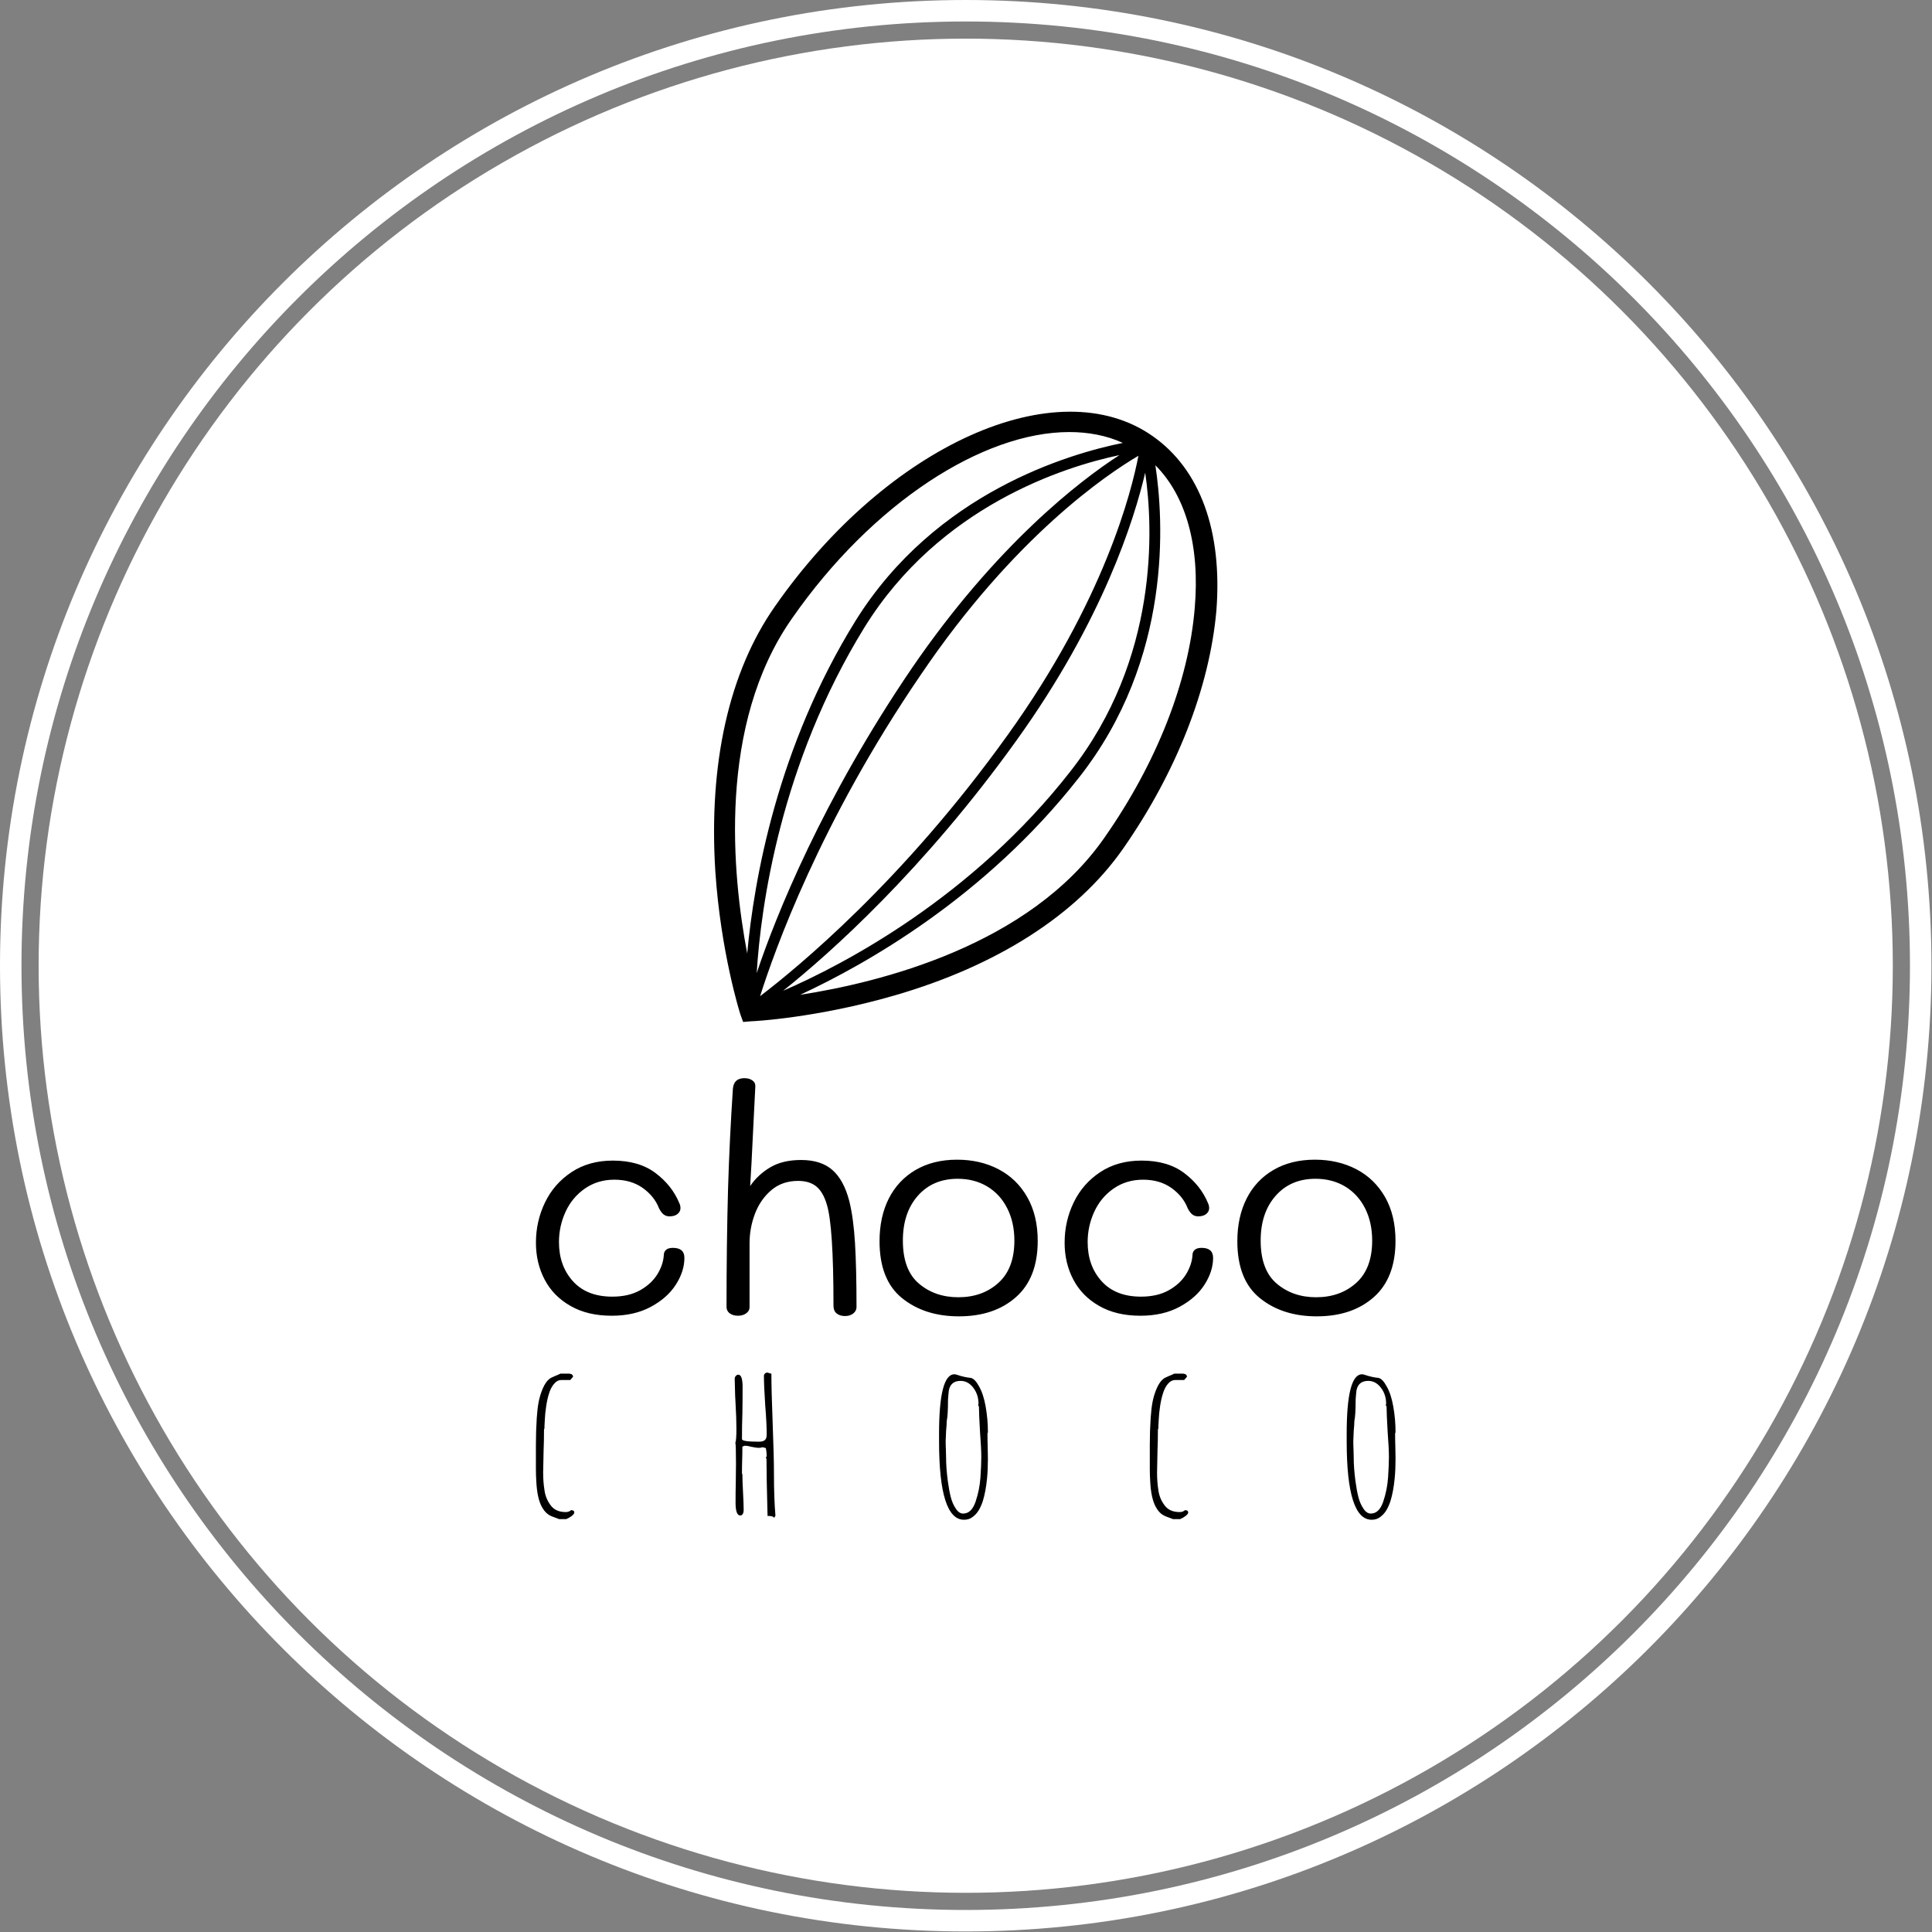 <svg xmlns="http://www.w3.org/2000/svg" version="1.1" xmlns:xlink="http://www.w3.org/1999/xlink" xmlns:svgjs="http://svgjs.dev/svgjs" width="2000" height="2000" viewBox="0 0 2000 2000"><rect x="0" y="0" width="2000" height="2000" fill="#808080" stroke="none"/><g transform="matrix(1,0,0,1,-0.284,-0.284)"><svg viewBox="0 0 334 334" data-background-color="#ffffff" preserveAspectRatio="xMidYMid meet" height="2000" width="2000" xmlns="http://www.w3.org/2000/svg" xmlns:xlink="http://www.w3.org/1999/xlink"><g id="tight-bounds" transform="matrix(1,0,0,1,0.047,0.048)"><svg viewBox="0 0 333.905 333.905" height="333.905" width="333.905"><g><svg></svg></g><g><svg viewBox="0 0 333.905 333.905" height="333.905" width="333.905"><g><path d="M0 166.952c0-92.205 74.747-166.952 166.952-166.952 92.205 0 166.952 74.747 166.953 166.952 0 92.205-74.747 166.952-166.953 166.953-92.205 0-166.952-74.747-166.952-166.953zM166.952 330.191c90.155 0 163.239-73.085 163.239-163.239 0-90.155-73.085-163.239-163.239-163.239-90.155 0-163.239 73.085-163.239 163.239 0 90.155 73.085 163.239 163.239 163.239z" data-fill-palette-color="tertiary" fill="#ffffff" stroke="transparent"></path><ellipse rx="160.274" ry="160.274" cx="166.952" cy="166.952" fill="#ffffff" stroke="transparent" stroke-width="0" fill-opacity="1" data-fill-palette-color="tertiary"></ellipse></g><g transform="matrix(1,0,0,1,92.646,71.173)"><svg viewBox="0 0 148.612 191.558" height="191.558" width="148.612"><g><svg viewBox="0 0 148.612 191.558" height="191.558" width="148.612"><g><svg viewBox="0 0 213.158 274.758" height="191.558" width="148.612"><g transform="matrix(1,0,0,1,0,165.263)"><svg viewBox="0 0 213.158 109.495" height="109.495" width="213.158"><g id="textblocktransform"><svg viewBox="0 0 213.158 109.495" height="109.495" width="213.158" id="textblock"><g><svg viewBox="0 0 213.158 59.056" height="59.056" width="213.158"><g transform="matrix(1,0,0,1,0,0)"><svg width="213.158" viewBox="2.7 -39.25 141.84 39.3" height="59.056" data-palette-color="#e6b17e"><path d="M15.2-0.05Q11.2-0.05 8.38-1.68 5.55-3.3 4.13-6.03 2.7-8.75 2.7-12.1L2.7-12.1Q2.7-15.65 4.2-18.75 5.7-21.85 8.58-23.75 11.45-25.65 15.4-25.65L15.4-25.65Q19.7-25.65 22.43-23.6 25.15-21.55 26.35-18.65L26.35-18.65Q26.55-18.25 26.55-17.8L26.55-17.8Q26.55-17.25 26.08-16.85 25.6-16.45 24.75-16.45L24.75-16.45Q24.15-16.45 23.75-16.78 23.35-17.1 23-17.8L23-17.8Q22.25-19.75 20.33-21.13 18.4-22.5 15.65-22.5L15.65-22.5Q12.9-22.5 10.8-21.05 8.7-19.6 7.6-17.23 6.5-14.85 6.5-12.2L6.5-12.2Q6.5-8.3 8.8-5.75 11.1-3.2 15.3-3.2L15.3-3.2Q18-3.2 19.88-4.25 21.75-5.3 22.73-6.88 23.7-8.45 23.8-10.05L23.8-10.05Q23.8-10.6 24.18-10.93 24.55-11.25 25.3-11.25L25.3-11.25Q27.2-11.25 27.2-9.6L27.2-9.6Q27.2-7.4 25.8-5.2 24.4-3 21.68-1.53 18.95-0.05 15.2-0.05L15.2-0.05ZM54.4-19Q55.1-16.2 55.35-12.05 55.6-7.9 55.6-1.5L55.6-1.5Q55.6-0.85 55.07-0.43 54.55 0 53.7 0L53.7 0Q52.85 0 52.32-0.43 51.8-0.85 51.8-1.7L51.8-1.7Q51.8-14.85 50.7-18.4L50.7-18.4Q50.1-20.45 48.97-21.38 47.85-22.3 45.95-22.3L45.95-22.3Q43.35-22.3 41.55-20.78 39.75-19.25 38.85-16.9 37.95-14.55 37.95-12L37.95-12 37.95-1.45Q37.95-0.85 37.4-0.45 36.85-0.05 36.05-0.05L36.05-0.05Q35.2-0.05 34.67-0.45 34.15-0.85 34.15-1.5L34.15-1.5Q34.15-11.85 34.4-21L34.4-21Q34.65-29.2 35.2-37.5L35.2-37.5Q35.35-39.25 37.1-39.25L37.1-39.25Q37.9-39.25 38.42-38.88 38.95-38.5 38.9-37.85L38.9-37.85 38.55-30.85Q38.25-24.4 38.05-21.45L38.05-21.45Q39.3-23.3 41.35-24.53 43.4-25.75 46.45-25.75L46.45-25.75Q49.75-25.75 51.62-24.1 53.5-22.45 54.4-19L54.4-19ZM72.5 0.05Q66.84 0.05 63.12-2.95 59.4-5.95 59.4-12.35L59.4-12.35Q59.4-16.35 60.92-19.38 62.45-22.4 65.34-24.1 68.25-25.8 72.2-25.8L72.2-25.8Q76-25.8 79.02-24.23 82.05-22.65 83.77-19.63 85.5-16.6 85.5-12.4L85.5-12.4Q85.5-6.3 81.92-3.13 78.34 0.05 72.5 0.05L72.5 0.05ZM72.4-3.1Q76.4-3.1 79.02-5.48 81.65-7.85 81.65-12.45L81.65-12.45Q81.65-15.45 80.47-17.78 79.3-20.1 77.17-21.38 75.05-22.65 72.3-22.65L72.3-22.65Q68.2-22.65 65.72-19.85 63.25-17.05 63.25-12.45L63.25-12.45Q63.25-7.6 65.9-5.35 68.55-3.1 72.4-3.1L72.4-3.1ZM102.44-0.05Q98.44-0.05 95.62-1.68 92.79-3.3 91.37-6.03 89.94-8.75 89.94-12.1L89.94-12.1Q89.94-15.65 91.44-18.75 92.94-21.85 95.82-23.75 98.69-25.65 102.64-25.65L102.64-25.65Q106.94-25.65 109.67-23.6 112.39-21.55 113.59-18.65L113.59-18.65Q113.79-18.25 113.79-17.8L113.79-17.8Q113.79-17.25 113.32-16.85 112.84-16.45 111.99-16.45L111.99-16.45Q111.39-16.45 110.99-16.78 110.59-17.1 110.24-17.8L110.24-17.8Q109.49-19.75 107.57-21.13 105.64-22.5 102.89-22.5L102.89-22.5Q100.14-22.5 98.04-21.05 95.94-19.6 94.84-17.23 93.74-14.85 93.74-12.2L93.74-12.2Q93.74-8.3 96.04-5.75 98.34-3.2 102.54-3.2L102.54-3.2Q105.24-3.2 107.12-4.25 108.99-5.3 109.97-6.88 110.94-8.45 111.04-10.05L111.04-10.05Q111.04-10.6 111.42-10.93 111.79-11.25 112.54-11.25L112.54-11.25Q114.44-11.25 114.44-9.6L114.44-9.6Q114.44-7.4 113.04-5.2 111.64-3 108.92-1.53 106.19-0.05 102.44-0.05L102.44-0.05ZM131.54 0.05Q125.89 0.05 122.17-2.95 118.44-5.95 118.44-12.35L118.44-12.35Q118.44-16.35 119.97-19.38 121.49-22.4 124.39-24.1 127.29-25.8 131.24-25.8L131.24-25.8Q135.04-25.8 138.07-24.23 141.09-22.65 142.82-19.63 144.54-16.6 144.54-12.4L144.54-12.4Q144.54-6.3 140.97-3.13 137.39 0.05 131.54 0.05L131.54 0.05ZM131.44-3.1Q135.44-3.1 138.07-5.48 140.69-7.85 140.69-12.45L140.69-12.45Q140.69-15.45 139.52-17.78 138.34-20.1 136.22-21.38 134.09-22.65 131.34-22.65L131.34-22.65Q127.24-22.65 124.77-19.85 122.29-17.05 122.29-12.45L122.29-12.45Q122.29-7.6 124.94-5.35 127.59-3.1 131.44-3.1L131.44-3.1Z" opacity="1" transform="matrix(1,0,0,1,0,0)" fill="#000000" class="wordmark-text-0" data-fill-palette-color="quaternary" id="text-0"></path></svg></g></svg></g><g transform="matrix(1,0,0,1,0,72.998)"><svg viewBox="0 0 213.158 36.497" height="36.497" width="213.158"><g transform="matrix(1,0,0,1,0,0)"><svg width="213.158" viewBox="3.05 -33.55 201.5 34.5" height="36.497" data-palette-color="#e6b17e"><path d="M8.5 0.8L7.3 0.35Q6.35 0.05 5.68-0.5 5-1.05 4.4-2.15L4.4-2.15Q3.35-4.15 3.15-7.9L3.15-7.9Q3.05-9.6 3.05-10.9L3.05-10.9 3.05-16.6Q3.05-19.85 3.25-22.9L3.25-22.9Q3.4-25.15 3.7-26.7 4-28.25 4.65-29.8L4.65-29.8Q5.35-31.4 6.2-32.05L6.2-32.05Q6.55-32.35 7.55-32.75L7.55-32.75Q8.2-33 8.8-33.3L8.8-33.3 10.8-33.3 10.95-33.3Q11-33.25 11.1-33.25L11.1-33.25 11.35-33.2 11.55-33.05Q11.7-32.9 11.7-32.85L11.7-32.85Q11.75-32.75 11.75-32.55L11.75-32.55 11.1-31.8 9-31.8Q8.05-31.8 7.28-30.88 6.5-29.95 6.1-28.55L6.1-28.55Q5.7-27.3 5.45-25.6 5.2-23.9 5.15-22.65L5.15-22.65Q5.05-21.05 5.05-20.45L5.05-20.45 4.95-20.2Q4.95-17.4 4.85-15.15L4.85-15.15 4.75-10.1Q4.75-7.9 5.05-6.05L5.05-6.05Q5.3-4.05 6.5-2.45L6.5-2.45Q7.65-0.85 10.05-0.85L10.05-0.85Q10.8-0.85 11.3-1.3L11.3-1.3Q12.05-1.3 12.05-0.75L12.05-0.75Q12.05-0.4 11.43 0.08 10.8 0.55 10.15 0.8L10.15 0.8 8.5 0.8ZM58.85 0.55Q58.85 0.05 57.35 0.05L57.35 0.05Q57.1-9.2 57.1-13.35L57.1-13.35 56.95-13.55 57.15-14Q57.15-14.9 56.95-15.85L56.95-15.85 56.2-16.05Q55.75-15.9 55.2-15.9L55.2-15.9Q54.8-15.9 53.55-16.15L53.55-16.15Q52.7-16.4 52-16.4L52-16.4 51.45-16.2Q51.45-14.45 51.4-13.05L51.4-13.05Q51.35-11.65 51.35-9.9L51.35-9.9 51.45-9.7Q51.45-8.3 51.6-5.5L51.6-5.5Q51.75-2.75 51.75-1.35L51.75-1.35Q51.75-0.8 51.55-0.43 51.35-0.05 50.95-0.05L50.95-0.05Q49.85-0.05 49.85-3.05L49.85-3.05Q49.85-5.6 49.9-7.65L49.9-7.65 49.95-12.2Q49.95-16.75 49.8-17.1L49.8-17.1Q50.05-17.6 50.05-20.4L50.05-20.4Q50.05-22.8 49.85-26.25L49.85-26.25 49.75-28.2 49.65-32.1Q49.65-32.45 49.9-32.75 50.15-33.05 50.5-33.05L50.5-33.05Q51.5-33.05 51.5-30.15L51.5-30.15Q51.5-26.75 51.45-24L51.45-24Q51.35-21.25 51.35-17.95L51.35-17.95Q51.35-17.35 55.15-17.35L55.15-17.35 55.35-17.35Q56.3-17.35 56.72-17.73 57.15-18.1 57.15-19L57.15-19Q57.15-21.65 56.8-25.9L56.8-25.9Q56.5-30.5 56.5-32.8L56.5-32.8Q56.5-33.1 56.75-33.33 57-33.55 57.35-33.55L57.35-33.55 57.8-33.4Q58.15-33.35 58.25-33.25L58.25-33.25Q58.25-29.35 58.55-21.6L58.55-21.6Q58.85-13.8 58.85-9.9L58.85-9.9Q58.85-4 59.2 0L59.2 0 58.85 0.55ZM55.7-17.95L55.7-18.05 55.8-17.95 55.7-17.95ZM103.4 0.95Q97.55 0.95 97.55-17.45L97.55-17.45 97.55-19.2Q97.55-33.15 101.15-33.15L101.15-33.15Q101.4-33.15 101.85-33L101.85-33Q103.45-32.45 105-32.3L105-32.3Q105.95-32.1 106.9-30.35L106.9-30.35Q107.95-28.55 108.47-25.6 109-22.65 109-19.55L109-19.55 108.9-19.3Q108.9-17.65 108.95-16.35L108.95-16.35 109-13.35Q109-10.8 108.8-8.75L108.8-8.75Q108.5-5.65 107.8-3.4L107.8-3.4Q107.35-2.05 106.77-1.15 106.2-0.25 105.35 0.35L105.35 0.35Q104.55 0.95 103.4 0.95L103.4 0.95ZM103.2-0.5Q105.15-0.5 106.1-3.25L106.1-3.25Q107.05-6.05 107.25-8.95L107.25-8.95Q107.45-11.95 107.45-13.75L107.45-13.75Q107.45-15.75 107.15-19.65L107.15-19.65Q106.9-24 106.9-25.55L106.9-25.55 106.7-25.95 106.8-26.2Q106.8-28.4 105.57-30 104.35-31.6 102.6-31.6L102.6-31.6Q100.3-31.6 99.85-29.4L99.85-29.4Q99.75-28.65 99.65-27.25L99.65-27.25Q99.65-23.55 99.35-22.2L99.35-22.2Q99.35-21.45 99.2-19.85L99.2-19.85 99.1-17.5Q99.1-16.4 99.15-15.55L99.15-15.55 99.2-13.55Q99.2-11.2 99.6-8.15L99.6-8.15Q99.9-5.9 100.3-4.35 100.7-2.8 101.45-1.7L101.45-1.7Q102.2-0.5 103.2-0.5L103.2-0.5ZM152.4 0.8L151.2 0.35Q150.25 0.05 149.57-0.5 148.9-1.05 148.3-2.15L148.3-2.15Q147.25-4.15 147.05-7.9L147.05-7.9Q146.95-9.6 146.95-10.9L146.95-10.9 146.95-16.6Q146.95-19.85 147.15-22.9L147.15-22.9Q147.3-25.15 147.6-26.7 147.9-28.25 148.55-29.8L148.55-29.8Q149.25-31.4 150.1-32.05L150.1-32.05Q150.45-32.35 151.45-32.75L151.45-32.75Q152.1-33 152.7-33.3L152.7-33.3 154.7-33.3 154.85-33.3Q154.9-33.25 155-33.25L155-33.25 155.25-33.2 155.45-33.05Q155.6-32.9 155.6-32.85L155.6-32.85Q155.65-32.75 155.65-32.55L155.65-32.55 155-31.8 152.9-31.8Q151.95-31.8 151.17-30.88 150.4-29.95 150-28.55L150-28.55Q149.6-27.3 149.35-25.6 149.1-23.9 149.05-22.65L149.05-22.65Q148.95-21.05 148.95-20.45L148.95-20.45 148.85-20.2Q148.85-17.4 148.75-15.15L148.75-15.15 148.65-10.1Q148.65-7.9 148.95-6.05L148.95-6.05Q149.2-4.05 150.4-2.45L150.4-2.45Q151.55-0.85 153.95-0.85L153.95-0.85Q154.7-0.85 155.2-1.3L155.2-1.3Q155.95-1.3 155.95-0.75L155.95-0.75Q155.95-0.4 155.32 0.08 154.7 0.55 154.05 0.8L154.05 0.8 152.4 0.8ZM198.95 0.95Q193.1 0.95 193.1-17.45L193.1-17.45 193.1-19.2Q193.1-33.15 196.7-33.15L196.7-33.15Q196.95-33.15 197.4-33L197.4-33Q199-32.45 200.55-32.3L200.55-32.3Q201.5-32.1 202.45-30.35L202.45-30.35Q203.5-28.55 204.02-25.6 204.55-22.65 204.55-19.55L204.55-19.55 204.45-19.3Q204.45-17.65 204.5-16.35L204.5-16.35 204.55-13.35Q204.55-10.8 204.35-8.75L204.35-8.75Q204.05-5.65 203.35-3.4L203.35-3.4Q202.9-2.05 202.32-1.15 201.75-0.25 200.9 0.35L200.9 0.35Q200.1 0.95 198.95 0.95L198.95 0.95ZM198.75-0.5Q200.7-0.5 201.65-3.25L201.65-3.25Q202.6-6.05 202.8-8.95L202.8-8.95Q203-11.95 203-13.75L203-13.75Q203-15.75 202.7-19.65L202.7-19.65Q202.45-24 202.45-25.55L202.45-25.55 202.25-25.95 202.35-26.2Q202.35-28.4 201.12-30 199.9-31.6 198.15-31.6L198.15-31.6Q195.85-31.6 195.4-29.4L195.4-29.4Q195.3-28.65 195.2-27.25L195.2-27.25Q195.2-23.55 194.9-22.2L194.9-22.2Q194.9-21.45 194.75-19.85L194.75-19.85 194.65-17.5Q194.65-16.4 194.7-15.55L194.7-15.55 194.75-13.55Q194.75-11.2 195.15-8.15L195.15-8.15Q195.45-5.9 195.85-4.35 196.25-2.8 197-1.7L197-1.7Q197.75-0.5 198.75-0.5L198.75-0.5Z" opacity="1" transform="matrix(1,0,0,1,0,0)" fill="#000000" class="slogan-text-1" data-fill-palette-color="quaternary" id="text-1"></path></svg></g></svg></g></svg></g></svg></g><g transform="matrix(1,0,0,1,44.175,0)"><svg viewBox="0 0 124.809 151.322" height="151.322" width="124.809"><g><svg xmlns="http://www.w3.org/2000/svg" xmlns:xlink="http://www.w3.org/1999/xlink" version="1.1" x="0" y="0" viewBox="12.912 4.998 74.233 90.002" style="enable-background:new 0 0 100 100;" xml:space="preserve" height="151.322" width="124.809" class="icon-icon-0" data-fill-palette-color="quaternary" id="icon-0"><path d="M77.6 8.6C63.5-1.3 38.5 9.9 21.9 33.7c-6.8 9.7-9.8 23.2-8.8 39.1 0.8 11.9 3.6 20.8 3.7 21.1l0.4 1.1 1.2-0.1c0.4 0 9.7-0.5 21.1-3.8 15.2-4.4 26.9-11.9 33.7-21.6C81.1 58.2 86 45.7 87 34.3 87.9 22.6 84.6 13.5 77.6 8.6zM42.1 42.8c-13.2 19.4-20.1 36.6-22.9 45 0.6-9.8 3.5-30.9 15.9-51 11.1-17.9 29.5-23.7 37.6-25.4C66.8 15.2 54.5 24.7 42.1 42.8zM75.5 11.5c-1 5.2-5 21.3-19.3 41.2-15.4 21.5-31 34.3-36.5 38.5 2.1-6.6 8.8-25.6 23.7-47.4C57.2 23.4 70.9 14.2 75.5 11.5zM57.5 53.5c12.8-17.8 17.4-32.7 19-39.5 1.2 8.2 2 27.4-11 44C51 76.6 32.1 86.5 23.1 90.4 30 84.9 43.8 72.6 57.5 53.5zM24.4 35.5C36.3 18.4 52.6 8 65.3 8c2.8 0 5.5 0.5 7.9 1.6-7.9 1.6-27.6 7.3-39.4 26.2-11.6 18.7-15 38.3-16 49.1C15.6 73.3 13.4 51.2 24.4 35.5zM83.8 34c-0.9 10.8-5.6 22.8-13.3 33.8C59.4 83.8 37.2 89.2 25.6 91c9.7-4.5 27.3-14.4 41.1-32C80.6 41.4 79.2 20.8 78 12.9 82.5 17.4 84.6 24.8 83.8 34z" fill="#000000" data-fill-palette-color="quaternary"></path></svg></g></svg></g><g></g></svg></g></svg></g></svg></g></svg></g><defs></defs></svg><rect width="333.905" height="333.905" fill="none" stroke="none" visibility="hidden"></rect></g></svg></g></svg>